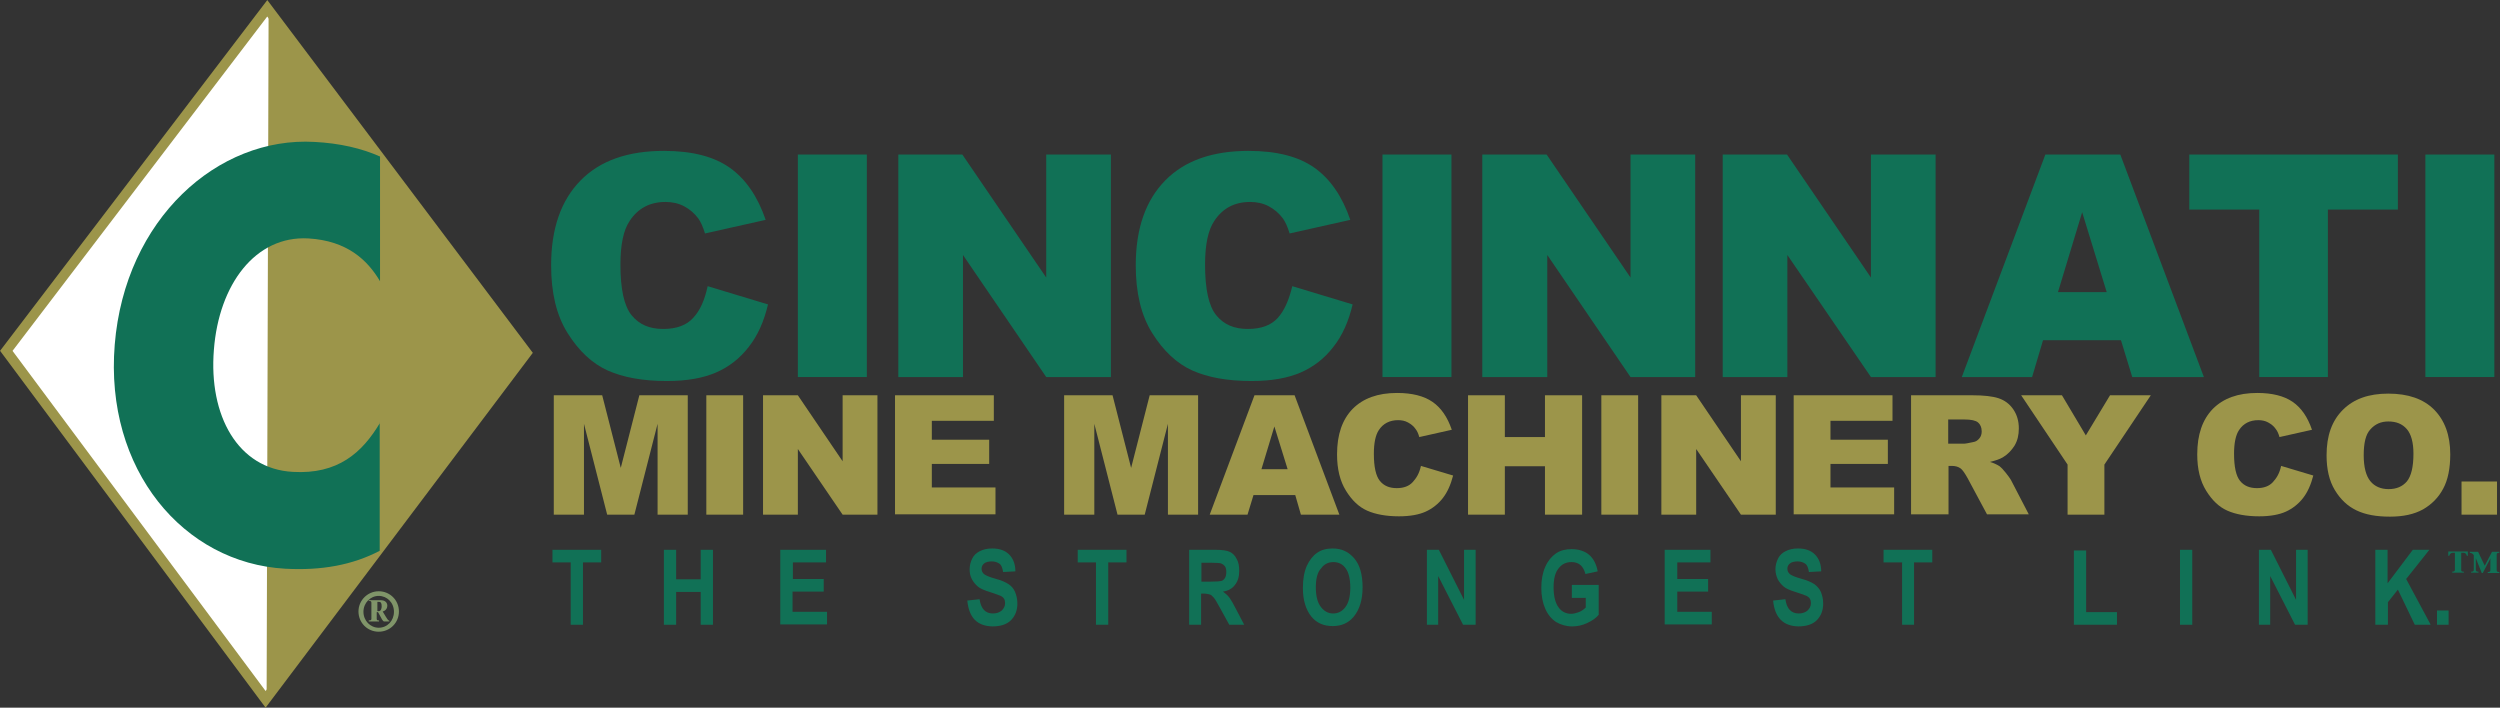 <?xml version="1.0" encoding="utf-8"?>
<!-- Generator: Adobe Illustrator 18.1.0, SVG Export Plug-In . SVG Version: 6.00 Build 0)  -->
<svg version="1.1" id="Layer_5" xmlns="http://www.w3.org/2000/svg" xmlns:xlink="http://www.w3.org/1999/xlink" x="0px" y="0px"
	 viewBox="0 0 753.9 213.4" enable-background="new 0 0 753.9 213.4" xml:space="preserve">
<rect x="0" y="0" width="753.9" height="213.4" fill="#333333" stroke="none"/>
<g>
	<path fill="#9C954A" d="M167,119.2h14.6l5.6,21.9l5.6-21.9h14.6v36h-9.1v-27.4l-7,27.4h-8.2l-7-27.4v27.4H167V119.2z"/>
	<path fill="#9C954A" d="M213,119.2h11.1v36H213V119.2z"/>
	<path fill="#9C954A" d="M230.2,119.2h10.4l13.5,19.9v-19.9h10.5v36h-10.5l-13.5-19.8v19.8h-10.5V119.2z"/>
	<path fill="#9C954A" d="M269.9,119.2h29.8v7.7h-18.7v5.7h17.3v7.3h-17.3v7.1h19.2v8.1h-30.3V119.2z"/>
	<path fill="#9C954A" d="M320.9,119.2h14.6l5.6,21.9l5.6-21.9h14.6v36h-9.1v-27.4l-7,27.4H337l-7-27.4v27.4h-9.1V119.2z"/>
	<path fill="#9C954A" d="M390.6,149.3h-12.6l-1.8,5.9h-11.4l13.5-36h12.1l13.5,36h-11.6L390.6,149.3z M388.3,141.5l-4-12.9
		l-3.9,12.9H388.3z"/>
	<path fill="#9C954A" d="M428.5,140.5l9.7,2.9c-0.7,2.7-1.7,5-3.1,6.8c-1.4,1.8-3.2,3.2-5.2,4.1s-4.7,1.4-8,1.4
		c-3.9,0-7.1-0.6-9.6-1.7c-2.5-1.1-4.6-3.1-6.4-6c-1.8-2.9-2.7-6.5-2.7-11c0-6,1.6-10.5,4.7-13.7c3.2-3.2,7.6-4.8,13.4-4.8
		c4.5,0,8.1,0.9,10.7,2.7c2.6,1.8,4.5,4.6,5.8,8.4l-9.8,2.2c-0.3-1.1-0.7-1.9-1.1-2.4c-0.6-0.9-1.4-1.5-2.3-2
		c-0.9-0.5-1.9-0.7-3-0.7c-2.5,0-4.5,1-5.8,3c-1,1.5-1.5,3.9-1.5,7.1c0,4,0.6,6.7,1.8,8.2c1.2,1.5,2.9,2.2,5.1,2.2
		c2.1,0,3.7-0.6,4.8-1.8S428,142.8,428.5,140.5z"/>
	<path fill="#9C954A" d="M442.7,119.2h11.1v12.6h12.1v-12.6h11.2v36h-11.2v-14.6h-12.1v14.6h-11.1V119.2z"/>
	<path fill="#9C954A" d="M482.9,119.2h11.1v36h-11.1V119.2z"/>
	<path fill="#9C954A" d="M501.1,119.2h10.4l13.5,19.9v-19.9h10.5v36H525l-13.5-19.8v19.8h-10.5V119.2z"/>
	<path fill="#9C954A" d="M540.9,119.2h29.8v7.7H552v5.7h17.3v7.3H552v7.1h19.2v8.1h-30.3V119.2z"/>
	<path fill="#9C954A" d="M576.3,155.2v-36h18.5c3.4,0,6.1,0.3,7.9,0.9c1.8,0.6,3.3,1.7,4.4,3.3c1.1,1.6,1.7,3.5,1.7,5.8
		c0,2-0.4,3.7-1.3,5.2c-0.9,1.4-2,2.6-3.5,3.5c-1,0.6-2.3,1-3.9,1.4c1.3,0.4,2.3,0.9,2.9,1.3c0.4,0.3,1,0.9,1.8,1.9
		c0.8,1,1.3,1.7,1.6,2.2l5.4,10.4h-12.6l-5.9-11c-0.8-1.4-1.4-2.3-2-2.8c-0.8-0.6-1.7-0.8-2.7-0.8h-1v14.6H576.3z M587.5,133.8h4.7
		c0.5,0,1.5-0.2,2.9-0.5c0.7-0.1,1.3-0.5,1.8-1.1c0.5-0.6,0.7-1.3,0.7-2.1c0-1.2-0.4-2.1-1.1-2.7s-2.1-0.9-4.1-0.9h-4.9V133.8z"/>
	<path fill="#9C954A" d="M609.5,119.2h12.3l7.2,12.1l7.3-12.1h12.3l-14,20.9v15.1h-11.1v-15.1L609.5,119.2z"/>
	<path fill="#9C954A" d="M687.9,140.5l9.7,2.9c-0.7,2.7-1.7,5-3.1,6.8c-1.4,1.8-3.2,3.2-5.2,4.1s-4.7,1.4-8,1.4
		c-3.9,0-7.1-0.6-9.6-1.7c-2.5-1.1-4.6-3.1-6.4-6c-1.8-2.9-2.7-6.5-2.7-11c0-6,1.6-10.5,4.7-13.7c3.2-3.2,7.6-4.8,13.4-4.8
		c4.5,0,8.1,0.9,10.7,2.7c2.6,1.8,4.5,4.6,5.8,8.4l-9.8,2.2c-0.3-1.1-0.7-1.9-1.1-2.4c-0.6-0.9-1.4-1.5-2.3-2
		c-0.9-0.5-1.9-0.7-3-0.7c-2.5,0-4.5,1-5.8,3c-1,1.5-1.5,3.9-1.5,7.1c0,4,0.6,6.7,1.8,8.2c1.2,1.5,2.9,2.2,5.1,2.2
		c2.1,0,3.7-0.6,4.8-1.8S687.4,142.8,687.9,140.5z"/>
	<path fill="#9C954A" d="M701.6,137.3c0-5.9,1.6-10.4,4.9-13.7s7.8-4.9,13.7-4.9c6,0,10.6,1.6,13.8,4.8c3.2,3.2,4.9,7.7,4.9,13.5
		c0,4.2-0.7,7.7-2.1,10.3c-1.4,2.7-3.5,4.8-6.1,6.3c-2.7,1.5-6,2.2-10,2.2c-4.1,0-7.4-0.6-10.1-1.9c-2.7-1.3-4.8-3.3-6.5-6.1
		S701.6,141.5,701.6,137.3z M712.8,137.3c0,3.6,0.7,6.2,2,7.8s3.2,2.4,5.5,2.4c2.4,0,4.2-0.8,5.5-2.3c1.3-1.6,2-4.3,2-8.4
		c0-3.4-0.7-5.9-2-7.4c-1.4-1.6-3.2-2.3-5.6-2.3c-2.2,0-4,0.8-5.4,2.4C713.4,131,712.8,133.6,712.8,137.3z"/>
	<path fill="#9C954A" d="M742.3,145.2h10.7v10h-10.7V145.2z"/>
</g>
<g>
	<path fill="#117156" d="M213.4,86.3l18.2,5.5c-1.2,5.1-3.1,9.4-5.8,12.8c-2.6,3.4-5.9,6-9.8,7.7c-3.9,1.7-8.8,2.6-14.9,2.6
		c-7.3,0-13.2-1.1-17.9-3.2c-4.6-2.1-8.6-5.8-12-11.2s-5-12.2-5-20.5c0-11.1,3-19.6,8.9-25.6s14.3-8.9,25.1-8.9
		c8.5,0,15.1,1.7,19.9,5.1c4.8,3.4,8.4,8.7,10.8,15.7l-18.3,4.1c-0.6-2-1.3-3.5-2-4.5c-1.2-1.6-2.6-2.8-4.3-3.7
		c-1.7-0.9-3.6-1.3-5.6-1.3c-4.7,0-8.3,1.9-10.8,5.7c-1.9,2.8-2.8,7.2-2.8,13.2c0,7.4,1.1,12.5,3.4,15.3c2.3,2.8,5.4,4.1,9.5,4.1
		c4,0,7-1.1,9-3.3C211.1,93.7,212.5,90.5,213.4,86.3z"/>
	<path fill="#117156" d="M240.6,46.6h20.8v67.1h-20.8V46.6z"/>
	<path fill="#117156" d="M270.8,46.6h19.4l25.3,37.1V46.6H335v67.1h-19.5l-25.1-36.8v36.8h-19.5V46.6z"/>
	<path fill="#117156" d="M389.7,86.3l18.2,5.5c-1.2,5.1-3.1,9.4-5.8,12.8c-2.6,3.4-5.9,6-9.8,7.7c-3.9,1.7-8.8,2.6-14.9,2.6
		c-7.3,0-13.2-1.1-17.9-3.2c-4.6-2.1-8.6-5.8-12-11.2s-5-12.2-5-20.5c0-11.1,3-19.6,8.9-25.6s14.3-8.9,25.1-8.9
		c8.5,0,15.1,1.7,19.9,5.1c4.8,3.4,8.4,8.7,10.8,15.7l-18.3,4.1c-0.6-2-1.3-3.5-2-4.5c-1.2-1.6-2.6-2.8-4.3-3.7
		c-1.7-0.9-3.6-1.3-5.6-1.3c-4.7,0-8.3,1.9-10.8,5.7c-1.9,2.8-2.8,7.2-2.8,13.2c0,7.4,1.1,12.5,3.4,15.3c2.3,2.8,5.4,4.1,9.5,4.1
		c4,0,7-1.1,9-3.3C387.3,93.7,388.7,90.5,389.7,86.3z"/>
	<path fill="#117156" d="M416.9,46.6h20.8v67.1h-20.8V46.6z"/>
	<path fill="#117156" d="M447,46.6h19.4l25.3,37.1V46.6h19.5v67.1h-19.5l-25.1-36.8v36.8H447V46.6z"/>
	<path fill="#117156" d="M519.5,46.6h19.4l25.3,37.1V46.6h19.5v67.1h-19.5L539,76.9v36.8h-19.5V46.6z"/>
	<path fill="#117156" d="M639.6,102.6h-23.5l-3.3,11.1h-21.2l25.2-67.1h22.6l25.2,67.1H643L639.6,102.6z M635.3,88.1L627.9,64
		l-7.3,24.1H635.3z"/>
	<path fill="#117156" d="M660.1,46.6h63v16.6H702v50.5h-20.7V63.2h-21.1V46.6z"/>
	<path fill="#117156" d="M731.4,46.6h20.8v67.1h-20.8V46.6z"/>
</g>
<g>
	<g>
		<polygon fill="#FFFFFF" stroke="#9C954A" stroke-width="3" stroke-miterlimit="10" points="80.6,2.5 158.8,106.4 80.1,210.9 
			1.9,105.8 		"/>
		<g>
			<path fill="#9C954A" d="M80.4,210.9l79.7-104.2L81,3.1"/>
			<g>
				<path fill="#809569" d="M114.2,178.3c3.4,0,6.1,2.7,6.1,6.1c0,3.4-2.7,6.1-6.1,6.1s-6.1-2.7-6.1-6.1
					C108.1,181,110.9,178.3,114.2,178.3z M114.2,189.3c2.6,0,4.6-2.1,4.6-4.8c0-2.8-2.1-4.8-4.6-4.8s-4.6,2.1-4.6,4.8
					C109.6,187.2,111.7,189.3,114.2,189.3z M111.3,181h3.5c1.1,0,2,0.5,2,1.7c0,0.7-0.5,1.5-1.4,1.7l0.9,1.5
					c0.3,0.5,0.7,1.2,1.1,1.3v0.2h-1.6c-0.2,0-0.4-0.3-0.6-0.6l-1.2-2.2h-0.4v2c0,0.4,0.2,0.5,0.7,0.5v0.3h-3.1v-0.3
					c0.6,0,0.8-0.1,0.8-0.5v-4.9c0-0.4-0.3-0.5-0.8-0.5V181z M113.7,184.3h0.5c0.7,0,0.9-0.8,0.9-1.5c0-1-0.3-1.3-0.8-1.3h-0.5
					V184.3z"/>
			</g>
		</g>
	</g>
	<g>
		<path fill="#117156" d="M114.6,127.5c-5.4,9.1-12.8,15.6-26.3,14.8c-16.6-0.9-25.4-17-23.8-36.8C66,85.8,77,71,93,71.9
			c11.7,0.7,17.8,6.5,21.6,12.9V47.2c-5.6-2.5-12.2-4-19.7-4.4C65.7,41.1,37.7,66,34.6,103.9c-3.1,37.8,20.8,65.9,51.4,67.6
			c10.9,0.6,20.3-1.1,28.5-5.4V127.5z"/>
	</g>
</g>
<g>
	<path fill="#117156" d="M172.1,188.4v-18.8h-5.5v-3.8h14.7v3.8h-5.5v18.8H172.1z"/>
	<path fill="#117156" d="M200.2,188.4v-22.6h3.7v8.9h7.4v-8.9h3.7v22.6h-3.7v-9.9h-7.4v9.9H200.2z"/>
	<path fill="#117156" d="M235.3,188.4v-22.6h13.8v3.8h-10v5h9.3v3.8H239v6.1h10.4v3.8H235.3z"/>
	<path fill="#117156" d="M291.7,181.1l3.7-0.4c0.4,2.9,1.8,4.3,4,4.3c1.1,0,2-0.3,2.7-0.9c0.6-0.6,1-1.3,1-2.2c0-0.5-0.1-1-0.3-1.3
		c-0.2-0.4-0.6-0.7-1-0.9c-0.5-0.2-1.6-0.6-3.4-1.2c-1.6-0.5-2.8-1-3.5-1.6c-0.7-0.6-1.3-1.3-1.8-2.2s-0.7-1.9-0.7-3
		c0-1.2,0.3-2.3,0.8-3.3s1.3-1.7,2.3-2.2c1-0.5,2.2-0.8,3.7-0.8c2.2,0,3.9,0.6,5.1,1.8c1.2,1.2,1.9,2.9,1.9,5.1l-3.7,0.2
		c-0.2-1.2-0.5-2.1-1.1-2.5s-1.3-0.7-2.3-0.7c-1,0-1.8,0.2-2.3,0.6c-0.5,0.4-0.8,0.9-0.8,1.6c0,0.6,0.2,1.1,0.7,1.6
		c0.5,0.4,1.6,0.9,3.4,1.4c1.9,0.5,3.2,1.1,4.1,1.7s1.5,1.4,1.9,2.3c0.4,1,0.7,2.1,0.7,3.5c0,2-0.6,3.6-1.8,4.9
		c-1.2,1.3-3.1,2-5.7,2C294.7,188.8,292.2,186.3,291.7,181.1z"/>
	<path fill="#117156" d="M330.5,188.4v-18.8H325v-3.8h14.7v3.8h-5.5v18.8H330.5z"/>
	<path fill="#117156" d="M358.6,188.4v-22.6h7.9c2,0,3.5,0.2,4.3,0.6c0.9,0.4,1.6,1.1,2.1,2.1c0.6,1,0.8,2.2,0.8,3.6
		c0,1.8-0.4,3.2-1.3,4.3c-0.8,1.1-2.1,1.8-3.6,2c0.8,0.6,1.5,1.2,2,1.9c0.5,0.7,1.2,1.9,2.1,3.7l2.3,4.4h-4.5l-2.7-4.9
		c-1-1.8-1.6-2.9-2-3.3s-0.7-0.8-1.1-0.9s-1-0.3-1.9-0.3h-0.8v9.4H358.6z M362.3,175.4h2.8c1.7,0,2.8-0.1,3.2-0.2s0.8-0.4,1.1-0.9
		s0.4-1.1,0.4-1.8c0-0.7-0.1-1.3-0.4-1.7s-0.7-0.7-1.2-0.9c-0.3-0.1-1.4-0.2-3-0.2h-2.9V175.4z"/>
	<path fill="#117156" d="M392.9,177.3c0-2.7,0.4-4.9,1.2-6.7c0.8-1.7,1.8-3,3.1-3.9c1.3-0.9,2.8-1.3,4.7-1.3c2.7,0,4.8,1,6.5,3
		s2.5,4.9,2.5,8.7c0,3.8-0.9,6.7-2.7,8.9c-1.6,1.9-3.7,2.8-6.3,2.8c-2.7,0-4.8-0.9-6.4-2.8C393.8,183.9,392.9,181,392.9,177.3z
		 M396.8,177.1c0,2.6,0.5,4.6,1.5,5.9s2.2,2,3.7,2c1.5,0,2.7-0.6,3.7-1.9c1-1.3,1.5-3.3,1.5-5.9c0-2.6-0.5-4.6-1.4-5.8
		c-0.9-1.3-2.2-1.9-3.7-1.9c-1.5,0-2.8,0.6-3.7,1.9C397.3,172.5,396.8,174.5,396.8,177.1z"/>
	<path fill="#117156" d="M430.3,188.4v-22.6h3.6l7.6,15.1v-15.1h3.5v22.6h-3.8l-7.5-14.7v14.7H430.3z"/>
	<path fill="#117156" d="M474,180.2v-3.8h8.1v9c-0.8,1-2,1.8-3.5,2.5c-1.5,0.7-3,1-4.5,1c-1.8,0-3.4-0.5-4.8-1.3
		c-1.4-0.9-2.5-2.2-3.3-4c-0.8-1.8-1.2-3.9-1.2-6.3c0-2.5,0.4-4.6,1.2-6.4c0.8-1.8,1.9-3.1,3.2-4c1.3-0.9,2.9-1.3,4.7-1.3
		c2.2,0,4,0.6,5.3,1.7c1.3,1.1,2.2,2.8,2.6,5l-3.7,0.8c-0.3-1.2-0.8-2.1-1.5-2.7s-1.6-0.9-2.7-0.9c-1.6,0-2.9,0.6-3.9,1.9
		c-1,1.2-1.5,3.1-1.5,5.7c0,2.7,0.5,4.8,1.6,6.2c0.9,1.2,2.2,1.8,3.7,1.8c0.7,0,1.5-0.2,2.3-0.5c0.8-0.3,1.5-0.8,2.1-1.4v-2.9H474z"
		/>
	<path fill="#117156" d="M502,188.4v-22.6h13.8v3.8h-10v5h9.3v3.8h-9.3v6.1h10.4v3.8H502z"/>
	<path fill="#117156" d="M534.7,181.1l3.7-0.4c0.4,2.9,1.8,4.3,4,4.3c1.1,0,2-0.3,2.7-0.9c0.6-0.6,1-1.3,1-2.2c0-0.5-0.1-1-0.3-1.3
		c-0.2-0.4-0.6-0.7-1-0.9s-1.6-0.6-3.4-1.2c-1.6-0.5-2.8-1-3.5-1.6c-0.7-0.6-1.3-1.3-1.8-2.2c-0.4-0.9-0.7-1.9-0.7-3
		c0-1.2,0.3-2.3,0.8-3.3s1.3-1.7,2.3-2.2c1-0.5,2.2-0.8,3.7-0.8c2.2,0,3.9,0.6,5.1,1.8c1.2,1.2,1.9,2.9,1.9,5.1l-3.7,0.2
		c-0.2-1.2-0.5-2.1-1.1-2.5s-1.3-0.7-2.3-0.7s-1.8,0.2-2.3,0.6c-0.5,0.4-0.8,0.9-0.8,1.6c0,0.6,0.2,1.1,0.7,1.6
		c0.5,0.4,1.6,0.9,3.4,1.4c1.9,0.5,3.2,1.1,4.1,1.7c0.8,0.6,1.5,1.4,1.9,2.3c0.4,1,0.7,2.1,0.7,3.5c0,2-0.6,3.6-1.8,4.9
		c-1.2,1.3-3.1,2-5.7,2C537.8,188.8,535.2,186.3,534.7,181.1z"/>
	<path fill="#117156" d="M573.6,188.4v-18.8H568v-3.8h14.7v3.8h-5.5v18.8H573.6z"/>
	<path fill="#117156" d="M625.4,188.4V166h3.7v18.6h9.3v3.8H625.4z"/>
	<path fill="#117156" d="M657.4,188.4v-22.6h3.7v22.6H657.4z"/>
	<path fill="#117156" d="M681.2,188.4v-22.6h3.6l7.6,15.1v-15.1h3.5v22.6h-3.8l-7.5-14.7v14.7H681.2z"/>
	<path fill="#117156" d="M716.3,188.4v-22.6h3.7v10.1l7.6-10.1h5l-7,8.8l7.4,13.8h-4.8l-5.1-10.6l-3,3.8v6.8H716.3z"/>
	<path fill="#117156" d="M734.9,188.4v-4.3h3.5v4.3H734.9z"/>
	<path fill="#117156" d="M738.4,166.3h5.8v1.3h-0.3c-0.1-0.5-0.4-0.9-1-0.9h-0.7v5.2c0,0.4,0.2,0.5,0.8,0.5v0.3h-3.5v-0.3
		c0.5,0,0.8-0.2,0.8-0.5v-5.2h-0.7c-0.5,0-0.9,0.4-1,0.9h-0.3V166.3z M746.6,168.3L746.6,168.3l0,3.3c0,0.5,0,0.8,0.8,0.8v0.3h-2.2
		v-0.3c0.8,0,0.8-0.3,0.8-0.8v-4.1c0-0.3-0.7-0.8-1.2-0.8v-0.3h2.5l2,4.2l2.2-4.2h2.2v0.3c-0.5,0-0.8,0.1-0.8,0.5v4.8
		c0,0.4,0.3,0.5,0.8,0.5v0.3h-3.5v-0.3c0.5,0,0.8-0.1,0.8-0.5v-3.6h0l-2.3,4.4h-0.3L746.6,168.3z"/>
</g>
</svg>
